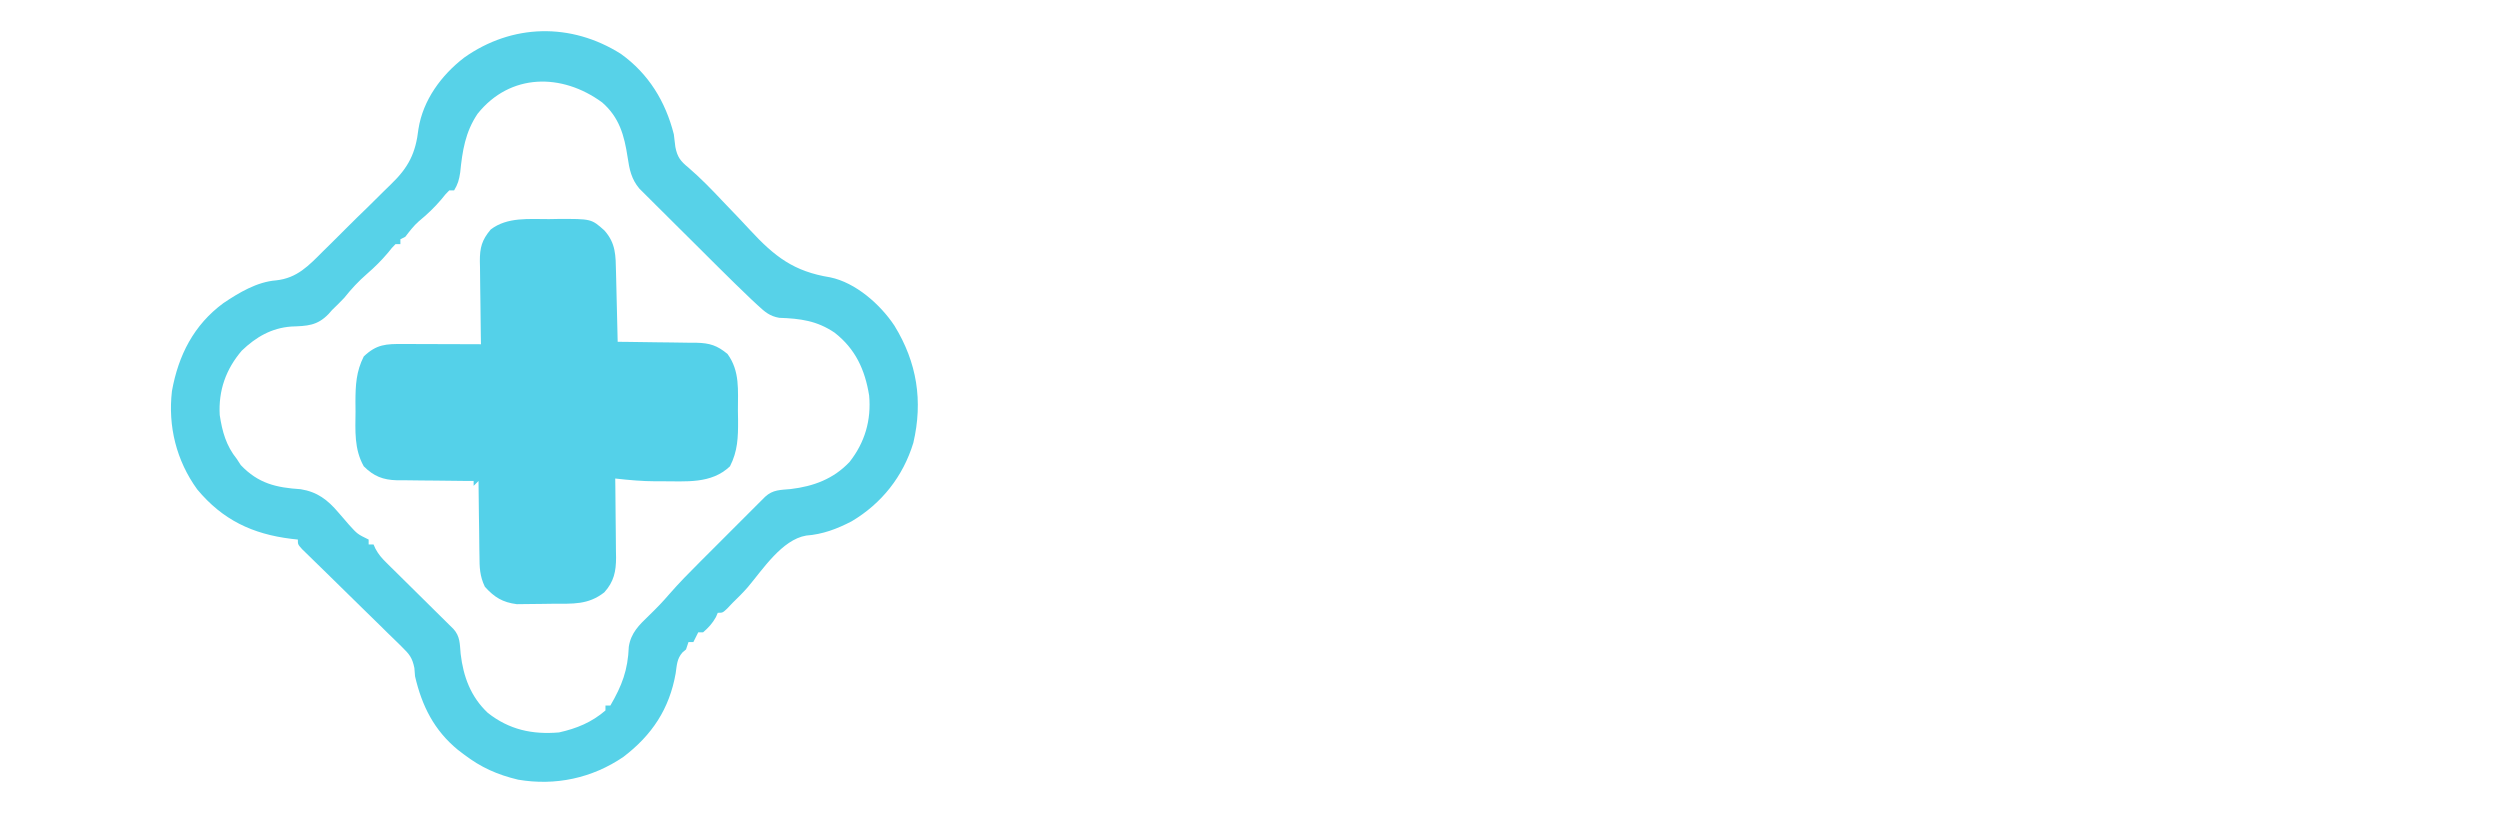 <?xml version="1.0" encoding="UTF-8"?>
<svg version="1.1" xmlns="http://www.w3.org/2000/svg" width="1024" height="337">
<path d="M0 0 C11.318 8.146 18.243 19.465 21.648 32.906 C21.864 34.635 22.073 36.364 22.273 38.094 C23.087 42.274 24.401 43.927 27.676 46.598 C32.645 50.882 37.123 55.486 41.613 60.266 C43.843 62.601 46.078 64.933 48.313 67.264 C49.824 68.855 51.324 70.457 52.811 72.07 C62.942 83.026 70.797 89.105 85.673 91.5 C96.139 93.654 106.279 102.637 112.012 111.312 C121.255 126.356 123.758 142.129 119.746 159.316 C115.545 173.057 106.79 184.14 94.473 191.441 C88.419 194.581 82.64 196.759 75.836 197.281 C65.971 198.97 58.093 211.114 51.98 218.37 C49.987 220.67 47.828 222.784 45.648 224.906 C44.927 225.669 44.205 226.433 43.461 227.219 C41.648 228.906 41.648 228.906 39.648 228.906 C39.401 229.484 39.153 230.061 38.898 230.656 C37.465 233.236 35.864 234.967 33.648 236.906 C32.988 236.906 32.328 236.906 31.648 236.906 C30.988 238.226 30.328 239.546 29.648 240.906 C28.988 240.906 28.328 240.906 27.648 240.906 C27.318 241.896 26.988 242.886 26.648 243.906 C26.159 244.323 25.669 244.739 25.164 245.168 C22.897 247.768 22.894 250.338 22.398 253.719 C19.843 268.235 12.723 279.001 0.984 287.934 C-11.818 296.659 -26.878 299.868 -42.145 297.258 C-50.656 295.227 -57.408 292.217 -64.352 286.906 C-65.153 286.298 -65.955 285.689 -66.781 285.062 C-76.531 277.052 -81.536 267.077 -84.352 254.906 C-84.44 253.791 -84.529 252.676 -84.62 251.527 C-85.483 247.256 -86.693 245.844 -89.78 242.829 C-90.238 242.373 -90.697 241.916 -91.169 241.446 C-92.676 239.954 -94.203 238.483 -95.73 237.012 C-96.784 235.974 -97.837 234.935 -98.887 233.895 C-101.648 231.168 -104.425 228.459 -107.208 225.755 C-111.668 221.413 -116.104 217.045 -120.538 212.676 C-122.09 211.151 -123.65 209.635 -125.211 208.119 C-126.618 206.742 -126.618 206.742 -128.053 205.337 C-128.885 204.527 -129.717 203.718 -130.574 202.884 C-132.352 200.906 -132.352 200.906 -132.352 198.906 C-133.693 198.759 -133.693 198.759 -135.062 198.609 C-150.929 196.647 -163.16 190.885 -173.57 178.363 C-182.097 166.602 -185.613 152.49 -183.918 138.059 C-181.287 123.419 -174.964 110.981 -162.852 102.066 C-156.479 97.785 -149.107 93.354 -141.271 92.744 C-132.628 91.819 -127.888 86.7 -121.98 80.773 C-120.927 79.738 -119.872 78.703 -118.816 77.668 C-116.615 75.501 -114.43 73.319 -112.254 71.126 C-109.489 68.344 -106.68 65.613 -103.855 62.892 C-101.664 60.768 -99.504 58.614 -97.352 56.451 C-96.329 55.432 -95.296 54.424 -94.253 53.426 C-86.974 46.434 -84.083 40.622 -82.952 30.711 C-81.083 18.866 -73.549 8.672 -64.223 1.5 C-44.615 -12.383 -20.431 -12.927 0 0 Z M-58.734 24.508 C-63.79 32.006 -64.97 39.748 -65.859 48.586 C-66.296 51.528 -66.825 53.396 -68.352 55.906 C-69.012 55.906 -69.672 55.906 -70.352 55.906 C-71.918 57.494 -71.918 57.494 -73.539 59.531 C-76.396 62.906 -79.371 65.725 -82.781 68.523 C-84.936 70.421 -86.603 72.639 -88.352 74.906 C-89.342 75.401 -89.342 75.401 -90.352 75.906 C-90.352 76.566 -90.352 77.226 -90.352 77.906 C-91.012 77.906 -91.672 77.906 -92.352 77.906 C-93.85 79.427 -93.85 79.427 -95.414 81.406 C-98.083 84.56 -100.851 87.328 -103.977 90.031 C-107.532 93.11 -110.419 96.241 -113.352 99.906 C-114.975 101.615 -116.645 103.281 -118.352 104.906 C-118.818 105.437 -119.285 105.968 -119.766 106.516 C-124.449 111.361 -128.527 111.413 -135.074 111.66 C-143.182 112.269 -149.501 115.959 -155.305 121.516 C-161.842 129.15 -164.921 137.886 -164.352 147.906 C-163.325 154.713 -161.728 160.469 -157.352 165.906 C-156.815 166.731 -156.279 167.556 -155.727 168.406 C-148.54 175.971 -141.191 177.641 -131.184 178.289 C-124.415 179.379 -120.158 182.615 -115.727 187.844 C-114.969 188.718 -114.211 189.592 -113.43 190.492 C-112.744 191.289 -112.058 192.085 -111.352 192.906 C-107.914 196.685 -107.914 196.685 -103.352 198.906 C-103.352 199.566 -103.352 200.226 -103.352 200.906 C-102.692 200.906 -102.032 200.906 -101.352 200.906 C-101.087 201.497 -100.821 202.088 -100.548 202.696 C-99.313 204.977 -98.043 206.451 -96.203 208.266 C-95.566 208.9 -94.928 209.534 -94.272 210.187 C-93.585 210.86 -92.899 211.533 -92.191 212.227 C-91.486 212.926 -90.781 213.626 -90.055 214.347 C-87.804 216.58 -85.547 218.806 -83.289 221.031 C-81.028 223.264 -78.769 225.499 -76.513 227.737 C-75.109 229.128 -73.702 230.517 -72.292 231.903 C-71.658 232.531 -71.024 233.159 -70.371 233.805 C-69.811 234.357 -69.25 234.909 -68.673 235.478 C-65.823 238.559 -66.05 241.721 -65.664 245.781 C-64.552 255.117 -61.529 263.321 -54.539 269.906 C-45.773 276.805 -36.308 278.84 -25.352 277.906 C-18.114 276.284 -11.979 273.766 -6.352 268.906 C-6.352 268.246 -6.352 267.586 -6.352 266.906 C-5.692 266.906 -5.032 266.906 -4.352 266.906 C0.427 258.698 2.825 252.378 3.207 242.809 C4.066 237.164 7.399 233.938 11.398 230.094 C14.338 227.261 17.126 224.384 19.777 221.284 C23.784 216.686 28.039 212.372 32.355 208.066 C33.162 207.259 33.969 206.451 34.8 205.619 C36.49 203.928 38.182 202.238 39.875 200.55 C42.474 197.955 45.068 195.356 47.662 192.756 C49.31 191.109 50.957 189.463 52.605 187.816 C53.383 187.037 54.16 186.258 54.96 185.456 C56.037 184.383 56.037 184.383 57.136 183.289 C57.768 182.658 58.399 182.027 59.05 181.377 C62.25 178.432 65.293 178.621 69.523 178.219 C78.859 177.107 87.063 174.084 93.648 167.094 C99.906 159.112 102.564 150.024 101.648 139.906 C99.954 129.381 96.056 120.845 87.531 114.184 C80.266 109.254 73.439 108.384 64.809 108.082 C60.933 107.413 58.915 105.641 56.06 102.992 C55.181 102.177 54.301 101.361 53.395 100.522 C48.843 96.187 44.353 91.794 39.898 87.359 C39.414 86.877 38.929 86.395 38.429 85.899 C35.876 83.361 33.326 80.819 30.778 78.276 C28.158 75.661 25.528 73.056 22.896 70.452 C20.858 68.433 18.827 66.407 16.797 64.378 C15.83 63.414 14.86 62.453 13.888 61.494 C12.534 60.157 11.191 58.81 9.848 57.462 C9.083 56.701 8.318 55.94 7.53 55.155 C4.232 51.214 3.458 47.295 2.713 42.285 C1.36 33.391 -0.669 25.97 -7.719 19.852 C-24.134 7.827 -45.335 7.772 -58.734 24.508 Z " fill="#57D2E8" transform="translate(254.352,22.094)"/>
<path d="M0 0 C1.719 -0.031 1.719 -0.031 3.473 -0.062 C17.337 -0.126 17.337 -0.126 22.675 4.632 C27.408 9.939 27.297 14.921 27.441 21.734 C27.462 22.55 27.483 23.366 27.504 24.206 C27.57 26.804 27.629 29.402 27.688 32 C27.731 33.764 27.774 35.529 27.818 37.293 C27.925 41.612 28.027 45.931 28.125 50.25 C29.275 50.259 30.425 50.269 31.61 50.278 C35.893 50.318 40.175 50.384 44.458 50.458 C46.309 50.486 48.159 50.507 50.01 50.521 C52.676 50.543 55.342 50.589 58.008 50.641 C58.83 50.642 59.652 50.643 60.499 50.644 C65.82 50.779 68.899 51.73 73.125 55.25 C78.271 62.348 77.342 70.062 77.375 78.5 C77.406 80.447 77.406 80.447 77.438 82.434 C77.466 89.405 77.314 94.986 74.125 101.25 C66.404 108.594 56.07 107.34 46 107.375 C44.909 107.382 44.909 107.382 43.797 107.389 C38.194 107.373 32.689 106.886 27.125 106.25 C27.141 107.4 27.156 108.55 27.173 109.735 C27.227 114.018 27.261 118.3 27.29 122.583 C27.305 124.434 27.325 126.284 27.351 128.135 C27.388 130.801 27.405 133.467 27.418 136.133 C27.433 136.955 27.449 137.777 27.465 138.624 C27.467 144.274 26.579 148.559 22.625 152.895 C15.959 158.085 9.7 157.502 1.611 157.545 C0.128 157.557 -1.356 157.577 -2.84 157.607 C-4.992 157.65 -7.144 157.666 -9.297 157.676 C-10.582 157.69 -11.867 157.705 -13.19 157.72 C-18.997 156.979 -22.382 154.909 -26.274 150.583 C-28.364 146.232 -28.477 142.682 -28.484 137.914 C-28.501 137.035 -28.517 136.155 -28.534 135.249 C-28.583 132.458 -28.604 129.667 -28.625 126.875 C-28.653 124.975 -28.683 123.075 -28.715 121.176 C-28.789 116.534 -28.838 111.892 -28.875 107.25 C-29.535 107.91 -30.195 108.57 -30.875 109.25 C-30.875 108.59 -30.875 107.93 -30.875 107.25 C-31.989 107.246 -33.104 107.242 -34.252 107.238 C-38.411 107.216 -42.568 107.161 -46.726 107.097 C-48.521 107.074 -50.316 107.06 -52.112 107.054 C-54.702 107.045 -57.289 107.004 -59.879 106.957 C-60.674 106.961 -61.469 106.965 -62.288 106.969 C-67.985 106.822 -71.802 105.322 -75.875 101.25 C-79.851 94.174 -79.322 86.698 -79.25 78.75 C-79.262 77.47 -79.273 76.19 -79.285 74.871 C-79.264 67.983 -78.998 62.444 -75.875 56.25 C-70.59 51.223 -66.764 51.111 -59.711 51.152 C-58.804 51.154 -57.897 51.155 -56.962 51.157 C-54.058 51.162 -51.154 51.175 -48.25 51.188 C-46.284 51.193 -44.318 51.197 -42.352 51.201 C-37.526 51.212 -32.701 51.229 -27.875 51.25 C-27.896 50.039 -27.917 48.829 -27.938 47.582 C-28.011 43.075 -28.057 38.569 -28.095 34.062 C-28.115 32.115 -28.142 30.167 -28.177 28.22 C-28.225 25.415 -28.248 22.61 -28.266 19.805 C-28.286 18.939 -28.307 18.073 -28.328 17.181 C-28.33 11.701 -27.54 8.591 -23.875 4.25 C-17.042 -0.965 -8.187 0.037 0 0 Z " fill="#54D1E9" transform="translate(224.875,89.75)"/>
<!-- Full SVG continues exactly as provided in the frontend file -->
</svg>
